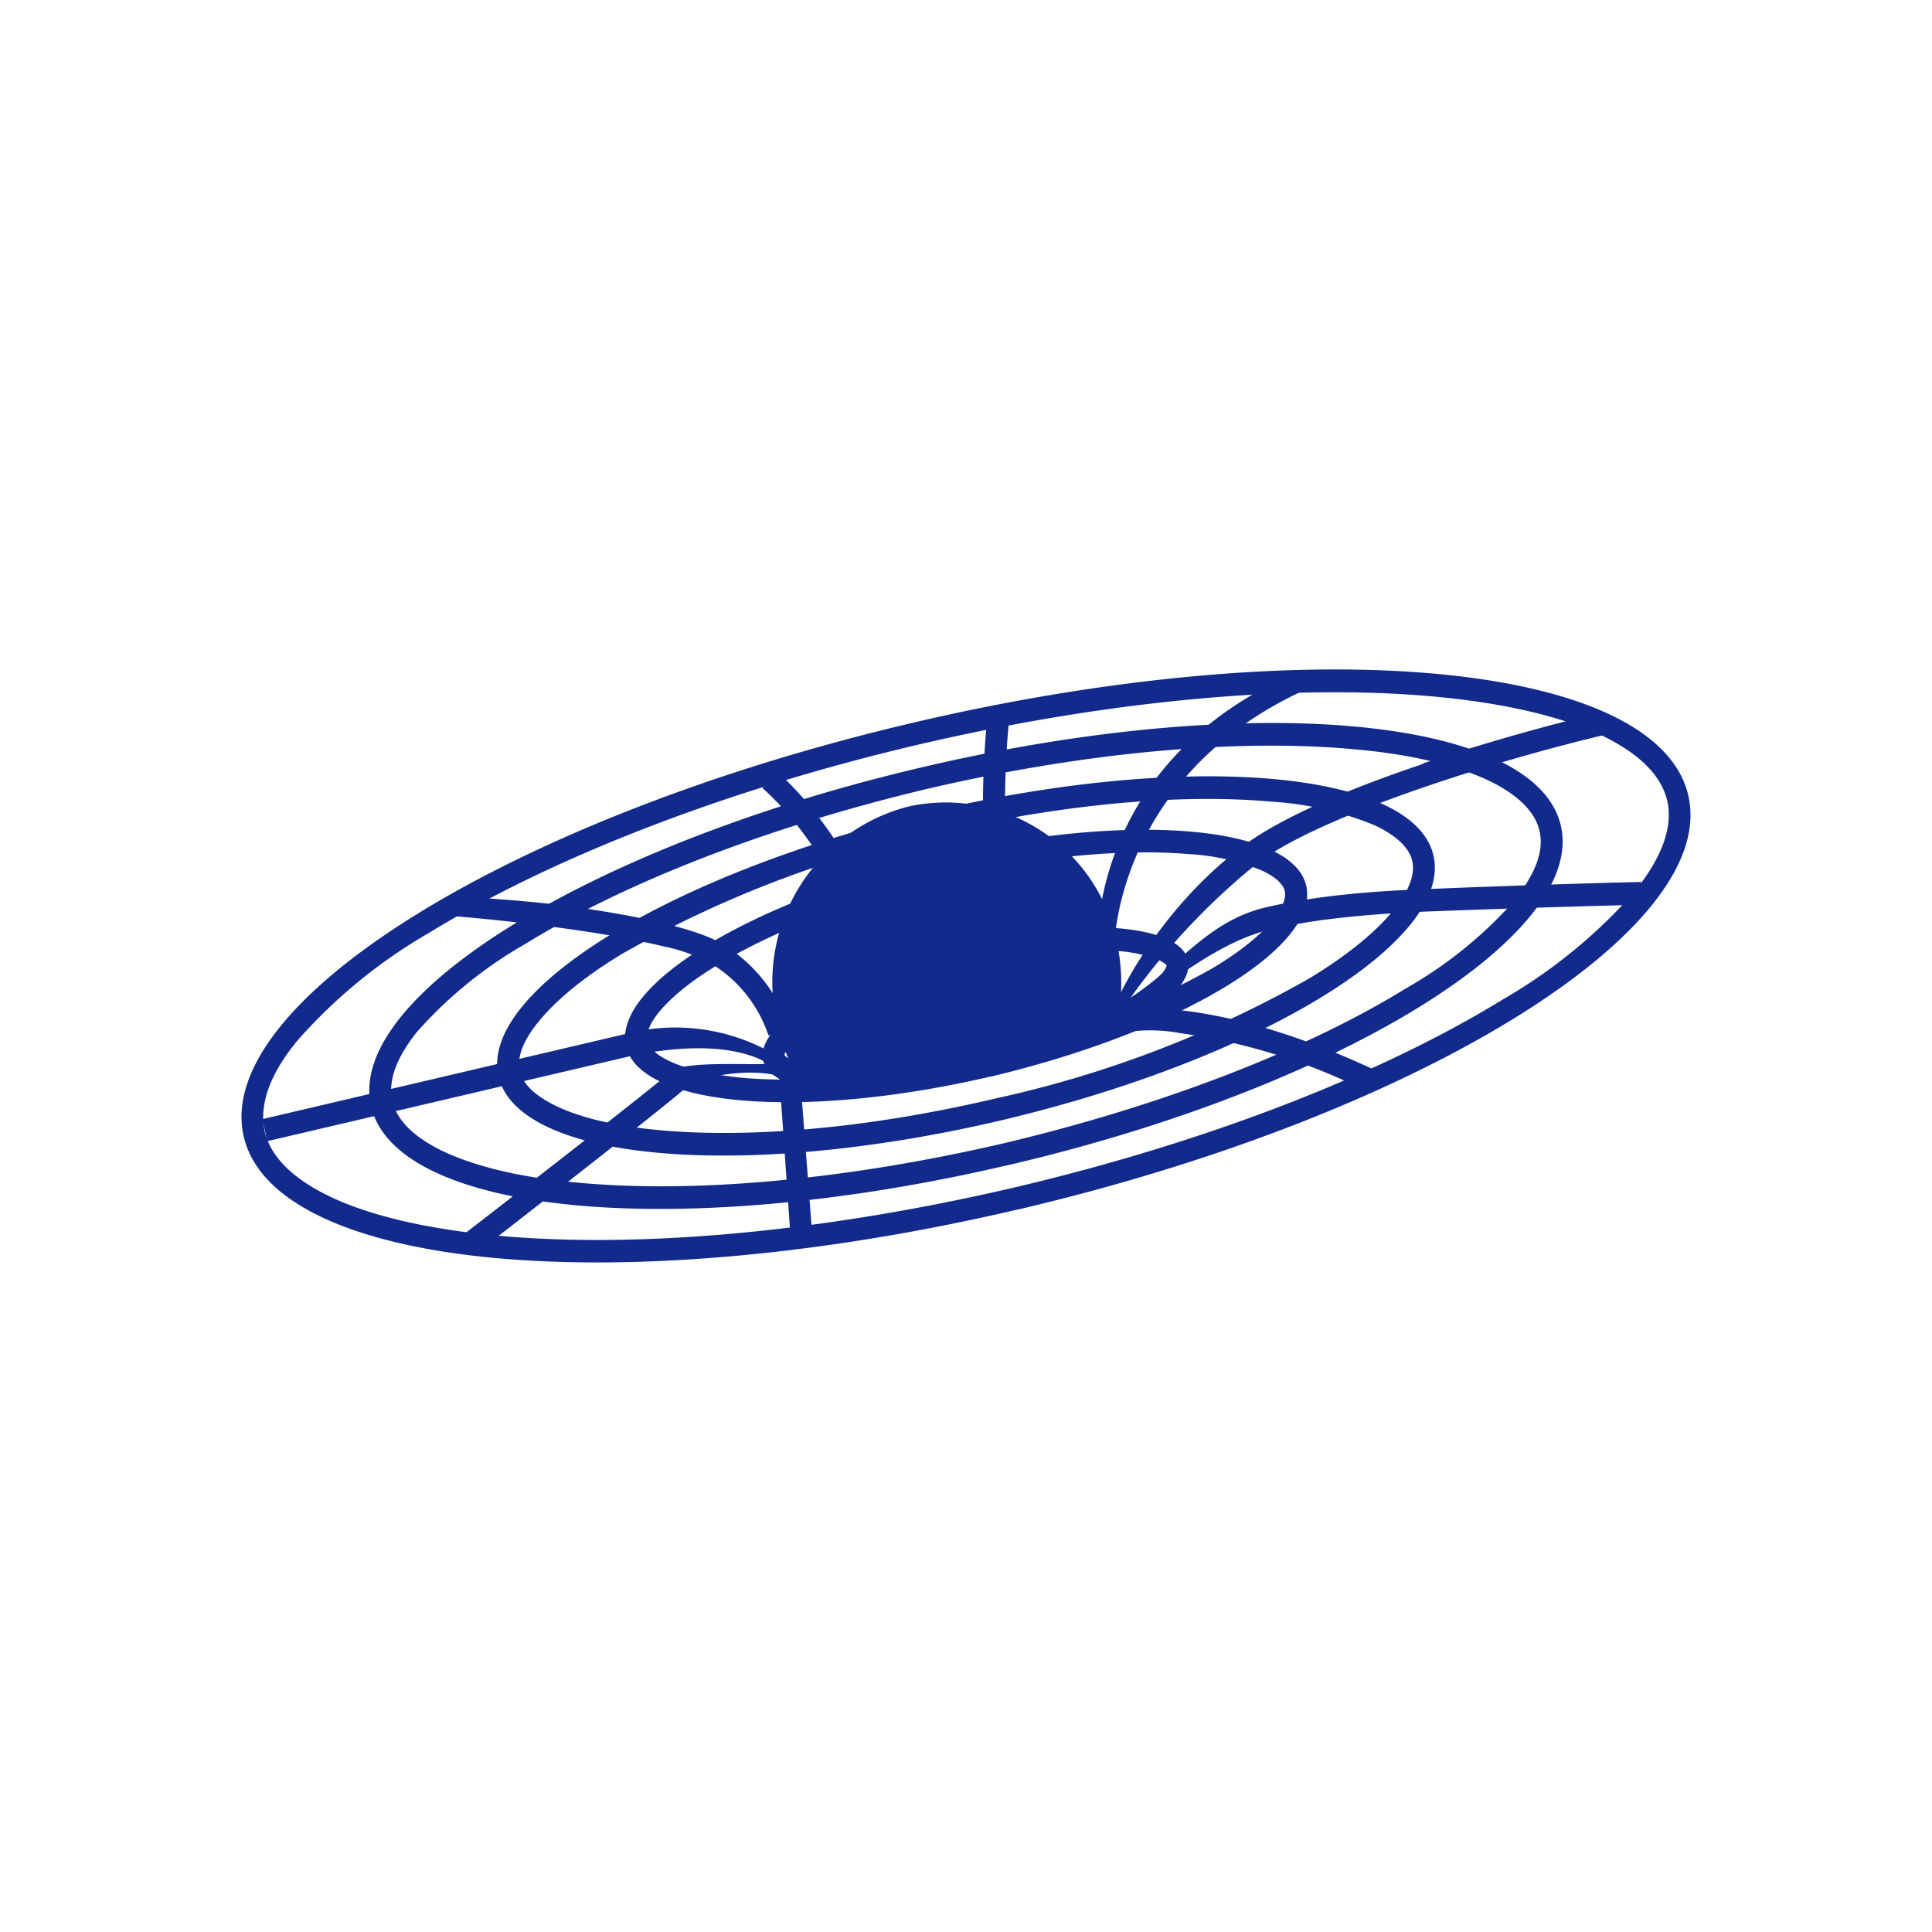 <svg xmlns="http://www.w3.org/2000/svg" width="3em" height="3em" viewBox="0 0 24 24"><g fill="#112A8C"><path fill-rule="evenodd" d="M20.317 11.059c.352-.438.458-.806.397-1.1c-.065-.295-.31-.578-.81-.82c-.49-.232-1.186-.4-2.046-.482c-1.706-.164-3.992.02-6.451.593c-2.459.577-4.603 1.432-6.08 2.34a6.5 6.5 0 0 0-1.644 1.35c-.356.438-.458.806-.397 1.105c.065.295.31.577.81.818c.49.234 1.186.401 2.045.483c1.707.164 3.993-.02 6.452-.593c2.459-.577 4.603-1.432 6.08-2.34a6.5 6.5 0 0 0 1.644-1.35zm-7.662 3.964c4.958-1.162 8.68-3.457 8.321-5.126c-.36-1.67-4.672-2.083-9.63-.92c-4.959 1.161-8.682 3.456-8.322 5.125s4.672 2.083 9.63.92" clip-rule="evenodd"/><path fill-rule="evenodd" d="M18.811 11.181c.287-.351.364-.634.315-.85c-.045-.217-.233-.442-.634-.635c-.4-.188-.965-.327-1.669-.388c-1.4-.131-3.277.02-5.298.49c-2.021.48-3.784 1.179-4.991 1.923a5.3 5.3 0 0 0-1.35 1.093c-.287.356-.36.638-.311.859c.045.213.233.438.634.63c.4.188.966.327 1.67.388c1.398.132 3.276-.02 5.297-.49c2.021-.48 3.785-1.179 4.991-1.923a5.3 5.3 0 0 0 1.35-1.093zm-6.275 3.29c4.083-.954 7.15-2.835 6.856-4.202s-3.845-1.698-7.928-.74c-4.083.953-7.152 2.835-6.857 4.201c.295 1.367 3.846 1.698 7.929.74" clip-rule="evenodd"/><path fill-rule="evenodd" d="M17.306 11.312c.221-.27.27-.47.238-.614c-.03-.139-.156-.299-.467-.446a4 4 0 0 0-1.289-.294c-1.092-.099-2.56.02-4.144.392c-1.37.298-2.688.801-3.907 1.494c-.475.286-.826.577-1.043.843c-.221.27-.27.47-.237.613c.028.14.155.299.466.446c.303.143.736.246 1.289.295c1.092.098 2.56-.02 4.144-.393a13.9 13.9 0 0 0 3.907-1.493c.475-.287.826-.577 1.043-.843m-4.889 2.61c3.208-.753 5.621-2.222 5.392-3.285s-3.019-1.31-6.226-.56c-3.208.752-5.622 2.22-5.392 3.285c.229 1.063 3.019 1.309 6.226.56" clip-rule="evenodd"/><path fill-rule="evenodd" d="M15.805 11.44c.155-.189.168-.307.155-.369c-.012-.061-.077-.163-.294-.261a2.8 2.8 0 0 0-.912-.201c-.782-.066-1.841.024-2.99.29c-1.146.27-2.145.663-2.824 1.072c-.343.205-.593.41-.744.59c-.156.188-.168.306-.156.368c.012.061.078.163.295.261c.208.095.515.164.912.201c.781.065 1.841-.025 2.99-.29c.99-.216 1.941-.577 2.823-1.072c.344-.205.594-.41.745-.59M12.3 13.375c2.332-.549 4.091-1.604 3.928-2.365c-.164-.757-2.19-.929-4.525-.385c-2.332.549-4.091 1.604-3.928 2.365c.164.757 2.189.929 4.525.384" clip-rule="evenodd"/><path fill-rule="evenodd" d="M14.496 11.992c-.013-.008-.041-.041-.12-.074a1.7 1.7 0 0 0-.535-.106c-.479-.037-1.13.02-1.841.188c-.712.164-1.326.405-1.743.65a1.7 1.7 0 0 0-.438.336c-.061.07-.073.106-.073.123c.008.008.032.037.114.073c.115.05.295.09.536.107c.479.037 1.13-.025 1.841-.188c.712-.168 1.326-.41 1.743-.655q.314-.186.438-.336c.061-.065.073-.102.073-.118zm-2.197 1.382c1.456-.343 2.557-.99 2.458-1.444s-1.358-.548-2.818-.204c-1.457.34-2.557.986-2.46 1.44c.099.458 1.359.548 2.82.204z" clip-rule="evenodd"/><path d="M13.898 12.584c-.446.282-1.12.548-1.898.732c-.777.18-1.493.241-2.013.188a2.3 2.3 0 0 1-.335-.794a2.254 2.254 0 0 1 1.636-2.692a2.17 2.17 0 0 1 2.59 1.702q.09.444.02.864"/><path d="M12.536 8.931c-.135 1.4.029 2.471.123 2.913l-.262.061a10.2 10.2 0 0 1-.13-3.002l.27.024zm-2.892.647c.855.756 1.395 2.045 1.563 2.598l-.262.081c-.16-.531-.68-1.759-1.473-2.467zm6.627-1.035c-2.168.957-2.516 2.851-2.43 3.645h-.204c-.094-.896.163-2.82 2.454-3.83zm-7.953 2.945c.274.07.52.152.667.246c.395.242.689.62.827 1.063l-.266.066a1.65 1.65 0 0 0-.704-.888a2.1 2.1 0 0 0-.59-.217a12 12 0 0 0-.932-.18a25 25 0 0 0-1.882-.213l.164-.237c.474.037 1.068.061 1.759.172c.344.053.675.114.957.188m9.36-2.005a27 27 0 0 1 2.235-.638l.06.274a25 25 0 0 0-2.208.634c-.843.287-1.653.614-2.115.946a8.5 8.5 0 0 0-1.604 1.693c.589-.38.95-.949 1.677-1.12c.638-.148 1.322-.201 1.968-.226c.941-.04 2.005-.073 2.696-.09l.008.283c-.691.016-1.75.049-2.692.085c-.63.03-1.3.078-1.918.221c-.614.144-1.216.63-1.719.99q.265-.02.622.017c.593.07 1.391.274 2.39.74l-.111.258a7.5 7.5 0 0 0-2.307-.716a2 2 0 0 0-1.044.082l-.122-.254q.12-.06.327-.098c.123-.344.695-1.39 1.677-2.095c.5-.355 1.346-.7 2.185-.981zM7.747 12.85a2.44 2.44 0 0 1 2.188.467l.156 2.037l-.27.02l-.14-2.004c-.286-.094-.94-.04-1.174.155c-.376.32-1.898 1.506-2.61 2.058l-.163-.229c.716-.552 2.233-1.73 2.606-2.045c.151-.135 1.023-.074 1.21-.094c-.507-.3-1.329-.184-1.742-.09L3.32 14.176l-.061-.274z"/></g></svg>